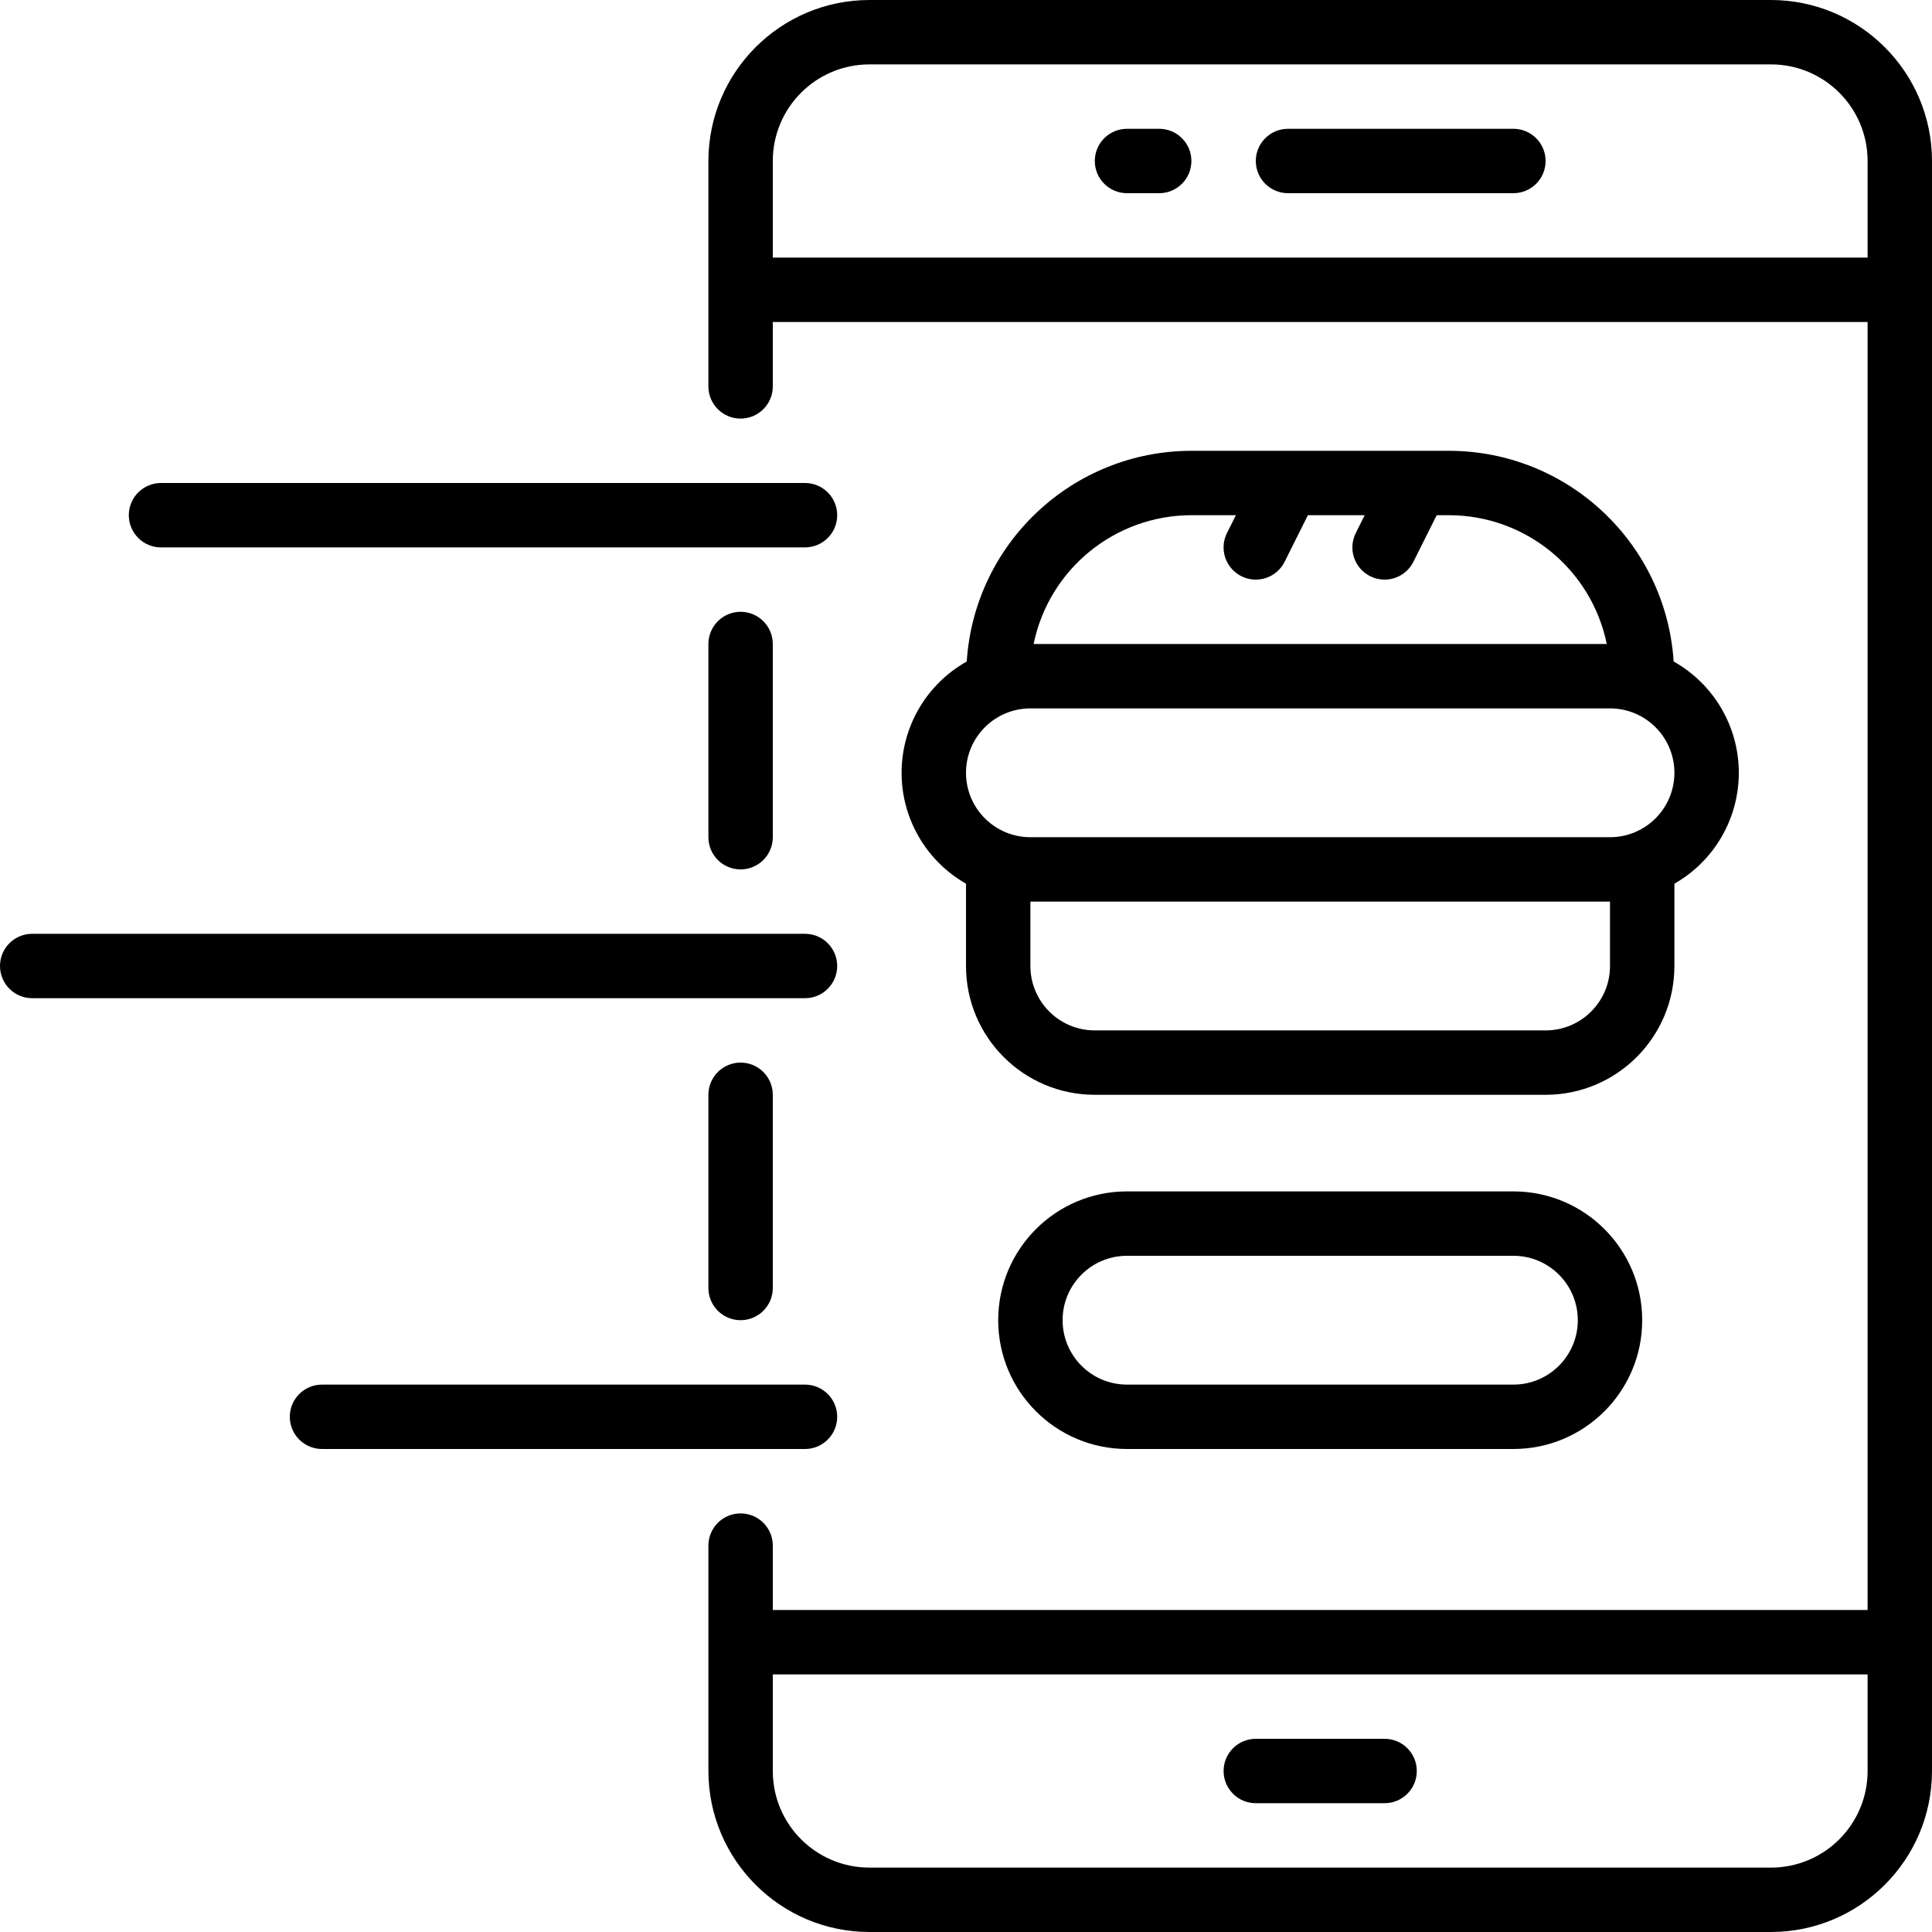 <?xml version="1.0" encoding="iso-8859-1"?>
<!-- Generator: Adobe Illustrator 19.0.0, SVG Export Plug-In . SVG Version: 6.00 Build 0)  -->
<svg version="1.1" id="Capa_1" xmlns="http://www.w3.org/2000/svg" xmlns:xlink="http://www.w3.org/1999/xlink" x="0px" y="0px"
	 viewBox="0 0 512 512" style="enable-background:new 0 0 512 512;" xml:space="preserve">
<g>
	<g>
		<g>
			<path d="M469.333,0H230.4c-23.552,0.028-42.638,19.114-42.667,42.667V102.4c0,4.713,3.82,8.533,8.533,8.533
				s8.533-3.82,8.533-8.533V85.333h290.133v341.333H204.8V409.6c0-4.713-3.82-8.533-8.533-8.533s-8.533,3.82-8.533,8.533v59.733
				c0.028,23.552,19.114,42.638,42.667,42.667h238.933c23.552-0.028,42.638-19.114,42.667-42.667V42.667
				C511.972,19.114,492.886,0.028,469.333,0z M494.933,469.333c0,14.138-11.461,25.6-25.6,25.6H230.4
				c-14.138,0-25.6-11.461-25.6-25.6v-25.6h290.133V469.333z M494.933,68.267H204.8v-25.6c0-14.138,11.462-25.6,25.6-25.6h238.933
				c14.138,0,25.6,11.462,25.6,25.6V68.267z"/>
			<path d="M307.2,34.133h-8.533c-4.713,0-8.533,3.82-8.533,8.533s3.82,8.533,8.533,8.533h8.533c4.713,0,8.533-3.82,8.533-8.533
				S311.913,34.133,307.2,34.133z"/>
			<path d="M401.067,34.133h-59.733c-4.713,0-8.533,3.82-8.533,8.533s3.821,8.533,8.533,8.533h59.733
				c4.713,0,8.533-3.82,8.533-8.533S405.78,34.133,401.067,34.133z"/>
			<path d="M332.8,477.867h34.133c4.713,0,8.533-3.82,8.533-8.533s-3.82-8.533-8.533-8.533H332.8c-4.713,0-8.533,3.82-8.533,8.533
				S328.087,477.867,332.8,477.867z"/>
			<path d="M443.733,234.189c10.589-6.038,17.111-17.307,17.07-29.497s-6.637-23.415-17.266-29.383
				c-2.049-31.386-28.085-55.806-59.537-55.842h-68.267c-31.452,0.037-57.488,24.456-59.537,55.842
				c-10.629,5.968-17.226,17.193-17.266,29.383c-0.041,12.19,6.481,23.459,17.07,29.497V256c0,18.851,15.282,34.133,34.133,34.133
				H409.6c18.851,0,34.133-15.282,34.133-34.133V234.189z M315.733,136.533h11.793l-2.364,4.719
				c-2.107,4.218-0.395,9.345,3.823,11.452c4.218,2.107,9.345,0.395,11.452-3.823l6.17-12.348h15.053l-2.364,4.719
				c-2.107,4.218-0.395,9.345,3.823,11.452c4.218,2.107,9.345,0.395,11.452-3.823l6.17-12.348H384
				c20.269,0.022,37.734,14.279,41.813,34.133H273.92C278,150.813,295.465,136.556,315.733,136.533z M426.667,256
				c0,9.426-7.641,17.067-17.067,17.067H290.133c-9.426,0-17.067-7.641-17.067-17.067v-17.067h153.6V256z M426.667,221.867h-153.6
				c-9.426,0-17.067-7.641-17.067-17.067c0-9.426,7.641-17.067,17.067-17.067h153.6c9.426,0,17.067,7.641,17.067,17.067
				C443.733,214.226,436.092,221.867,426.667,221.867z"/>
			<path d="M401.067,315.733h-102.4c-18.851,0-34.133,15.282-34.133,34.133c0,18.851,15.282,34.133,34.133,34.133h102.4
				c18.851,0,34.133-15.282,34.133-34.133C435.2,331.015,419.918,315.733,401.067,315.733z M401.067,366.933h-102.4
				c-9.426,0-17.067-7.641-17.067-17.067s7.641-17.067,17.067-17.067h102.4c9.426,0,17.067,7.641,17.067,17.067
				S410.492,366.933,401.067,366.933z"/>
			<path d="M42.667,145.067h170.667c4.713,0,8.533-3.82,8.533-8.533S218.046,128,213.333,128H42.667
				c-4.713,0-8.533,3.82-8.533,8.533S37.954,145.067,42.667,145.067z"/>
			<path d="M221.867,256c0-4.713-3.821-8.533-8.533-8.533H8.533C3.82,247.467,0,251.287,0,256s3.82,8.533,8.533,8.533h204.8
				C218.046,264.533,221.867,260.713,221.867,256z"/>
			<path d="M221.867,375.467c0-4.713-3.821-8.533-8.533-8.533h-128c-4.713,0-8.533,3.82-8.533,8.533S80.62,384,85.333,384h128
				C218.046,384,221.867,380.18,221.867,375.467z"/>
			<path d="M187.733,170.667v51.2c0,4.713,3.82,8.533,8.533,8.533s8.533-3.82,8.533-8.533v-51.2c0-4.713-3.82-8.533-8.533-8.533
				S187.733,165.954,187.733,170.667z"/>
			<path d="M187.733,290.133v51.2c0,4.713,3.82,8.533,8.533,8.533s8.533-3.82,8.533-8.533v-51.2c0-4.713-3.82-8.533-8.533-8.533
				S187.733,285.421,187.733,290.133z"/>
		</g>
	</g>
</g>
<g>
</g>
<g>
</g>
<g>
</g>
<g>
</g>
<g>
</g>
<g>
</g>
<g>
</g>
<g>
</g>
<g>
</g>
<g>
</g>
<g>
</g>
<g>
</g>
<g>
</g>
<g>
</g>
<g>
</g>
</svg>
